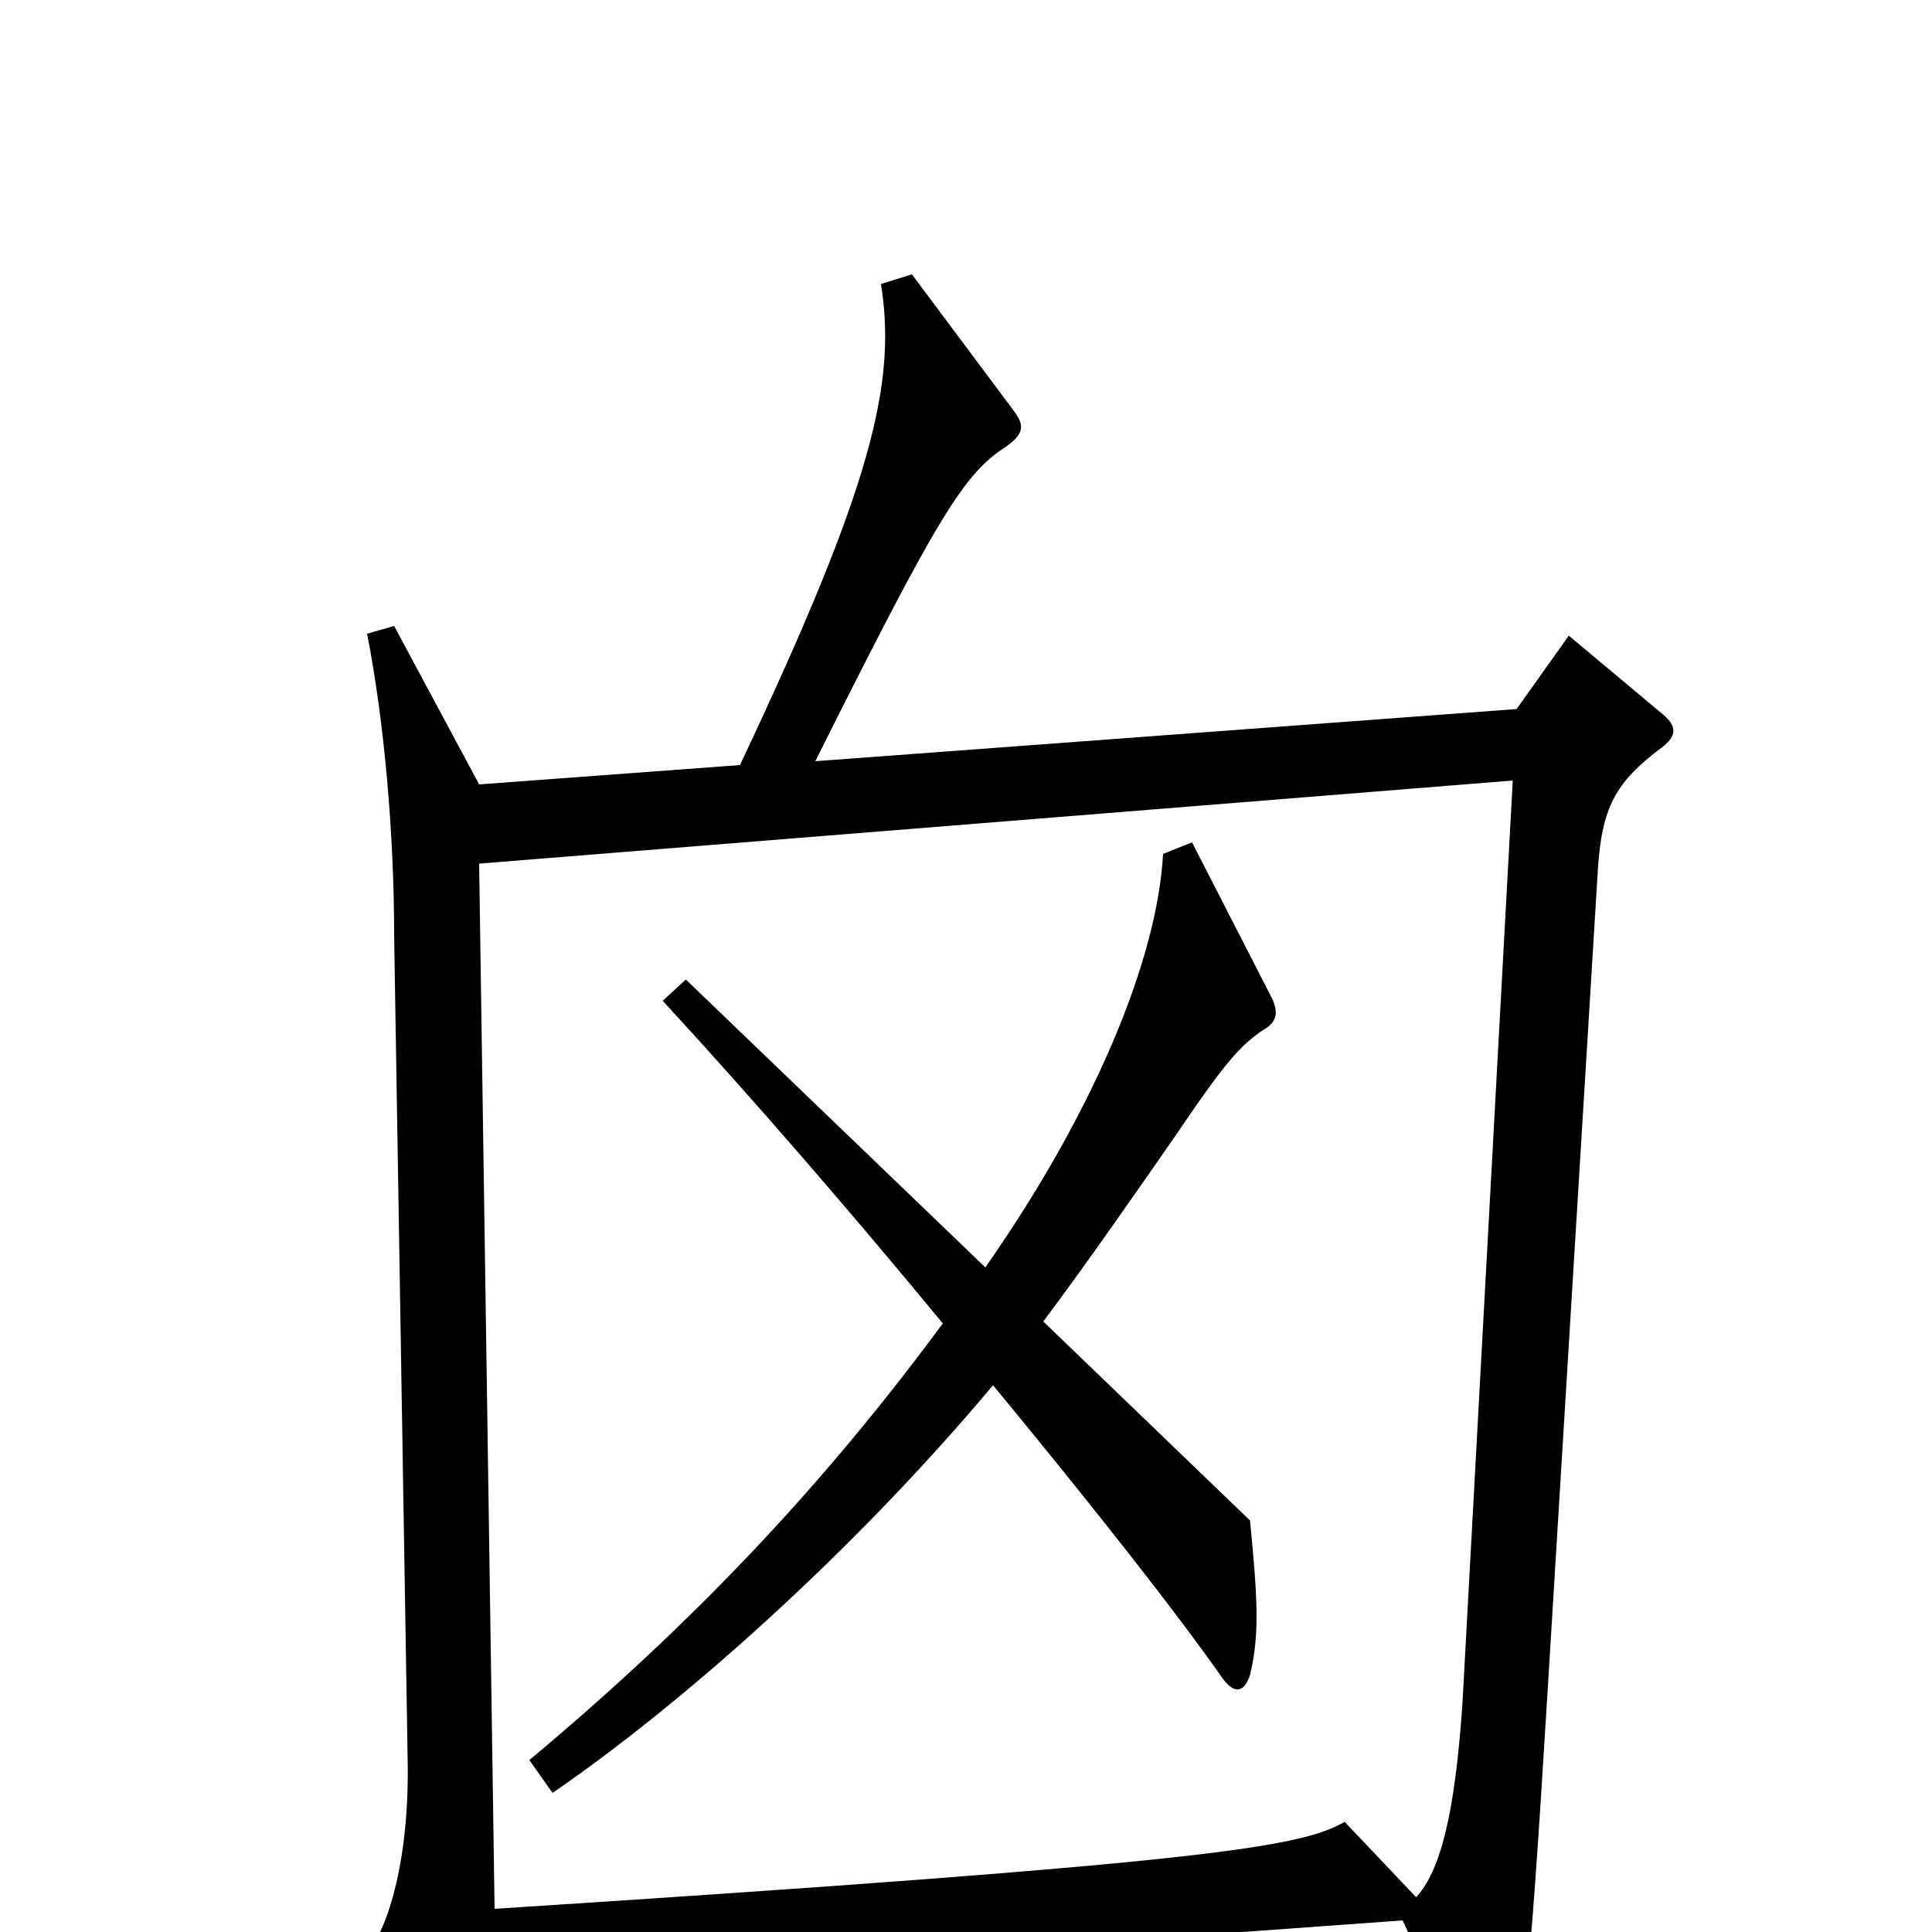 <svg xmlns="http://www.w3.org/2000/svg" viewBox="0 -1000 1000 1000">
	<path fill="#000000" d="M861 -630L812 -671L785 -633L422 -606C486 -734 499 -755 521 -769C529 -775 531 -779 525 -787L472 -858L456 -853C464 -802 452 -750 383 -604L248 -594L204 -676L190 -672C199 -626 204 -568 204 -516L211 -89C212 -38 201 -2 190 11L228 91C234 105 242 104 246 92C252 75 256 52 256 28L726 -6L763 74C770 87 775 86 780 75C788 59 791 40 801 -124L827 -549C829 -582 836 -595 860 -613C868 -619 868 -624 861 -630ZM783 -596L757 -119C753 -59 745 -31 733 -18L696 -57C673 -44 629 -36 256 -12L248 -553ZM658 -484L617 -564L602 -558C599 -503 566 -424 510 -344L355 -493L343 -482C390 -431 441 -372 488 -315C426 -231 359 -160 274 -89L286 -72C353 -118 441 -196 514 -283C566 -220 610 -164 633 -131C639 -123 644 -124 647 -133C652 -154 651 -172 647 -213L540 -316C564 -348 593 -390 609 -413C634 -450 642 -459 654 -467C661 -471 662 -476 658 -484Z"/>
</svg>